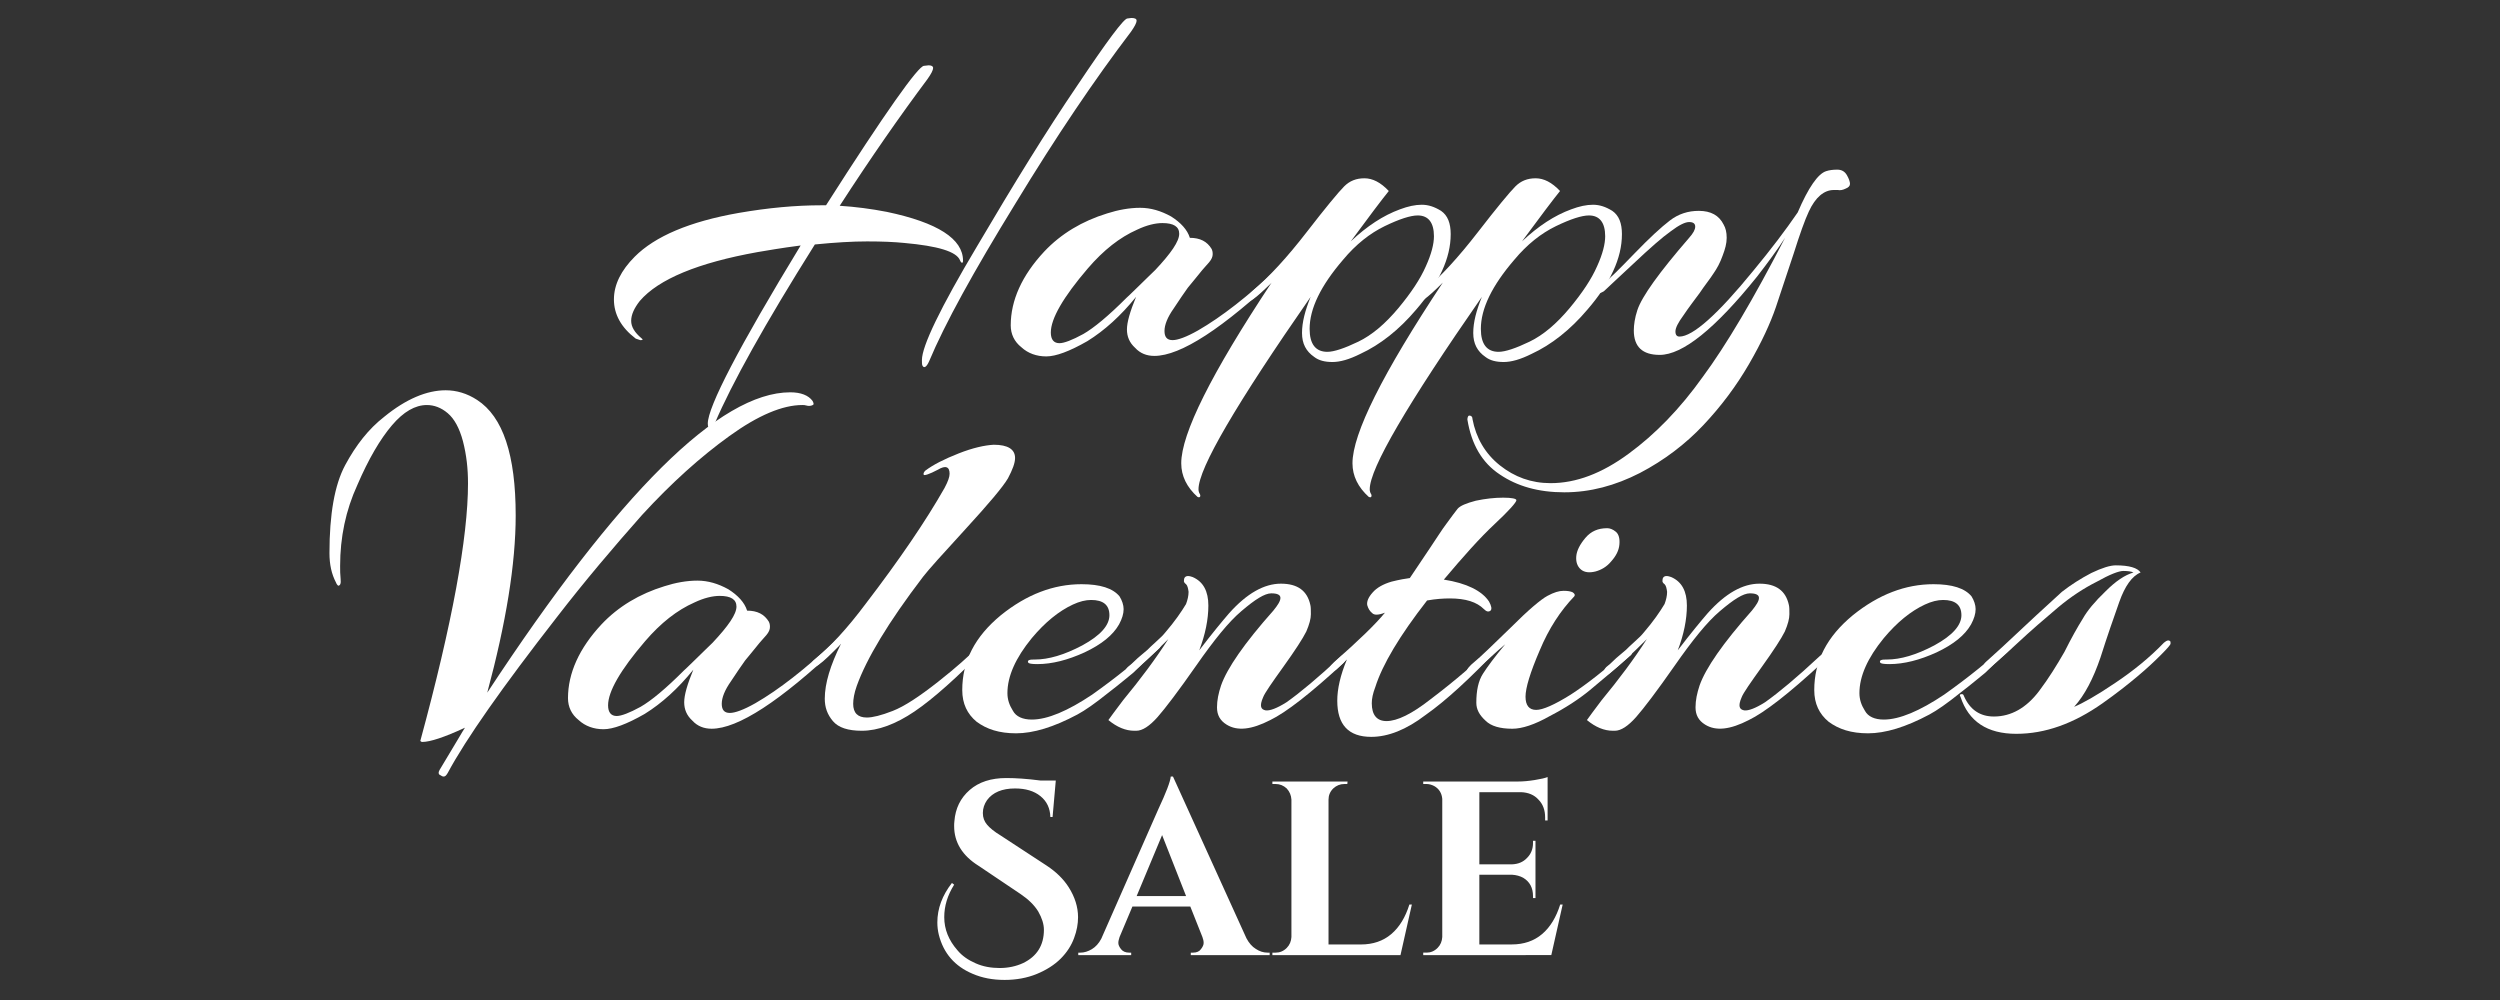 <svg fill="white" viewBox="0 0 300 120" xmlns="http://www.w3.org/2000/svg" fill-rule="evenodd" clip-rule="evenodd" stroke-linejoin="round" stroke-miterlimit="2"><rect x="0" y="0" width="300" height="120" fill="#333333" stroke="none"/><path d="M135.781 2.157c.426 0 .609.122.609.305 0 .305-.244.733-.67 1.344-4.323 5.68-8.951 12.52-13.884 20.642-4.993 8.123-8.464 14.413-10.352 18.932-.304.672-.609.855-.792.489-.061-.122-.061-.366-.061-.672 0-1.649 2.192-6.229 6.637-13.68 4.384-7.451 8.342-13.863 11.996-19.238 3.593-5.374 5.602-8.062 6.028-8.062l.487-.061zm-24.357 5.68c.365 0 .548.122.548.305 0 .305-.244.733-.67 1.344-3.288 4.397-6.82 9.466-10.535 15.207 1.888.122 3.775.366 5.663.733 6.089 1.283 9.134 3.237 9.134 5.863 0 .183-.061.244-.122.244s-.183-.122-.244-.305c-.426-1.038-2.618-1.71-6.698-2.076-1.218-.122-2.679-.183-4.445-.183s-3.836.122-6.272.366c-6.028 9.588-9.987 16.734-11.996 21.436-.183.428-.365.672-.548.672s-.304-.183-.304-.611c0-2.015 3.715-9.161 11.144-21.375-2.375.305-4.08.611-5.176.794-7.125 1.283-11.874 3.237-14.127 5.863-.67.855-1.035 1.649-1.035 2.382s.426 1.405 1.218 2.076c.244.183.183.244-.122.244l-.548-.183c-1.766-1.344-2.618-2.931-2.618-4.703s.853-3.481 2.497-5.13c2.436-2.443 6.577-4.214 12.483-5.252 3.532-.611 6.82-.916 9.926-.916h.548c7.125-11.176 11.083-16.734 11.752-16.734l.548-.061zM143.941 32.815c-.426.55-.913 1.099-1.401 1.71-.426.611-1.035 1.466-1.705 2.504-.731 1.038-1.096 1.954-1.096 2.687s.304 1.099.974 1.099c.609 0 1.644-.366 3.045-1.16 2.862-1.649 5.968-4.092 9.438-7.329.426-.428.67-.489.792-.183v.244c0 .122-.061.244-.244.428-7.003 6.596-12.057 9.894-15.223 9.894-.913 0-1.705-.305-2.314-.977-.67-.611-.974-1.344-.974-2.199 0-.855.365-2.138 1.096-3.909-1.827 2.26-3.775 4.031-5.846 5.313-2.131 1.221-3.775 1.832-4.932 1.832-1.157 0-2.192-.366-2.984-1.099-.853-.672-1.279-1.588-1.279-2.626 0-2.993 1.34-5.985 4.019-8.855 2.009-2.138 4.567-3.664 7.551-4.58 1.34-.428 2.679-.672 3.958-.672 1.279 0 2.497.366 3.715 1.038 1.157.733 1.949 1.588 2.253 2.565 1.218 0 2.07.428 2.618 1.344.061.122.122.305.122.611s-.122.611-.426.977-.731.794-1.157 1.344zm-4.445-6.046c-.853 0-1.888.244-3.045.794-2.07.916-4.019 2.443-5.907 4.641-2.984 3.481-4.445 6.046-4.445 7.695 0 .855.365 1.283 1.035 1.283.548 0 1.522-.366 2.862-1.099 1.279-.733 3.045-2.199 5.176-4.336.122-.122.609-.55 1.401-1.344.792-.794 1.522-1.466 2.07-2.015 1.888-2.015 2.862-3.42 2.862-4.336 0-.855-.67-1.283-2.009-1.283z" fill-rule="nonzero"/><path d="M174.083 28.113c0 2.87-1.401 5.863-4.141 9.039-2.07 2.443-4.323 4.214-6.698 5.313-1.34.672-2.436.977-3.349.977-.913 0-1.644-.183-2.192-.611-.974-.672-1.461-1.588-1.461-2.87s.365-2.687 1.035-4.336c-8.951 12.886-13.457 20.581-13.457 23.085 0 .244.061.428.183.611.061.183.061.305-.122.366l-.183-.061c-1.279-1.16-1.949-2.504-1.949-4.031 0-3.542 3.593-10.749 10.839-21.681-1.949 1.954-2.923 2.626-2.923 2.076 0-.305.244-.672.67-1.099 2.009-1.71 4.141-4.031 6.455-7.023 2.314-2.993 3.836-4.825 4.506-5.496.67-.672 1.461-.977 2.436-.977.974 0 1.949.489 2.923 1.527-.792.977-2.314 2.993-4.567 6.046 1.949-1.832 3.897-3.115 5.907-3.848.974-.366 1.827-.55 2.618-.55.792 0 1.522.244 2.314.733.792.55 1.157 1.466 1.157 2.809zm-16.928 11.359c0 1.832.731 2.748 2.131 2.748.792 0 2.07-.428 3.715-1.221 1.644-.794 3.227-2.138 4.811-4.031 1.522-1.832 2.618-3.481 3.288-5.008.67-1.466.974-2.687.974-3.603 0-1.649-.67-2.504-1.949-2.504-.853 0-2.192.428-3.958 1.283-1.766.855-3.471 2.199-4.993 4.031-2.679 3.115-4.019 5.863-4.019 8.306z" fill-rule="nonzero"/><path d="M194.631 28.113c0 2.87-1.401 5.863-4.141 9.039-2.07 2.443-4.323 4.214-6.698 5.313-1.34.672-2.436.977-3.349.977-.913 0-1.644-.183-2.192-.611-.974-.672-1.461-1.588-1.461-2.87s.365-2.687 1.035-4.336c-8.951 12.886-13.457 20.581-13.457 23.085 0 .244.061.428.183.611.061.183.061.305-.122.366l-.183-.061c-1.279-1.16-1.949-2.504-1.949-4.031 0-3.542 3.593-10.749 10.839-21.681-1.949 1.954-2.923 2.626-2.923 2.076 0-.305.244-.672.67-1.099 2.009-1.71 4.141-4.031 6.455-7.023 2.314-2.993 3.836-4.825 4.506-5.496.67-.672 1.461-.977 2.436-.977.974 0 1.949.489 2.923 1.527-.792.977-2.314 2.993-4.567 6.046 1.949-1.832 3.897-3.115 5.907-3.848.974-.366 1.827-.55 2.618-.55.792 0 1.522.244 2.314.733.792.55 1.157 1.466 1.157 2.809zm-16.928 11.359c0 1.832.731 2.748 2.131 2.748.792 0 2.07-.428 3.715-1.221 1.644-.794 3.227-2.138 4.811-4.031 1.522-1.832 2.618-3.481 3.288-5.008.67-1.466.974-2.687.974-3.603 0-1.649-.67-2.504-1.949-2.504-.853 0-2.192.428-3.958 1.283-1.766.855-3.471 2.199-4.993 4.031-2.679 3.115-4.019 5.863-4.019 8.306z" fill-rule="nonzero"/><path d="M202.695 28.54c.487-.55.731-.977.731-1.344s-.244-.55-.731-.55c-.487 0-1.218.366-2.192 1.099-1.035.733-2.497 2.015-4.506 3.909-2.009 1.893-3.166 2.931-3.532 3.298-.426.244-.609.305-.609 0-.061-.305.183-.672.731-1.099.548-.366 1.705-1.527 3.532-3.42 1.827-1.893 3.227-3.176 4.263-3.97 1.035-.794 2.192-1.16 3.471-1.16 1.461 0 2.436.55 2.984 1.649.244.428.365.916.365 1.588 0 .672-.183 1.344-.487 2.138-.304.855-.67 1.527-1.096 2.138-.426.672-1.035 1.405-1.644 2.321-.67.916-1.34 1.771-1.949 2.687-.67.916-.974 1.527-.974 1.954 0 .428.183.611.487.611 1.583 0 4.567-2.626 8.89-7.939 2.07-2.504 3.836-4.825 5.298-6.962 1.279-2.993 2.436-4.641 3.41-4.947.365-.122.792-.183 1.34-.183.548 0 .913.244 1.157.672.244.428.365.794.365 1.038 0 .244-.183.428-.487.55-.365.183-.67.244-.974.183h-.487c-1.157 0-2.192.855-2.984 2.565-.487 1.038-1.096 2.748-1.827 5.069-.792 2.321-1.461 4.458-2.131 6.413-.67 1.954-1.705 4.214-3.227 6.84-1.522 2.626-3.349 5.069-5.48 7.329-2.131 2.26-4.689 4.214-7.612 5.741-2.984 1.527-5.968 2.321-9.073 2.321-3.106 0-5.663-.733-7.733-2.138-2.131-1.405-3.41-3.603-3.897-6.596 0-.183.061-.366.122-.428.061-.061.183-.061.304 0 .122.061.183.183.183.366.426 2.26 1.522 4.153 3.288 5.558 1.766 1.405 3.775 2.138 6.089 2.138 3.045 0 6.15-1.16 9.378-3.542 3.166-2.321 6.15-5.374 8.89-9.222 2.801-3.786 6.089-9.344 9.865-16.673-.913 1.405-2.07 2.993-3.349 4.641-5.054 6.29-8.951 9.405-11.692 9.405-2.07 0-3.106-.977-3.106-2.931 0-.672.122-1.527.426-2.443.548-1.649 2.618-4.519 6.211-8.672z" fill-rule="nonzero"/><g><path d="M58.477 83.11c15.771-24.001 27.889-36.033 36.353-36.033 1.279 0 2.192.366 2.679 1.038.061.122.122.244.122.366 0 .061-.061.122-.244.183-.183.061-.426.061-.609 0s-.365-.061-.487-.061c-2.375 0-5.298 1.221-8.769 3.725-3.471 2.504-6.942 5.619-10.474 9.466-3.41 3.848-6.881 7.939-10.23 12.276-6.516 8.367-10.9 14.596-13.092 18.688-.183.305-.304.428-.487.428-.122 0-.244-.061-.426-.183-.183-.061-.244-.305-.061-.611 1.888-3.115 2.862-4.825 3.045-5.069-2.497 1.16-4.202 1.71-5.115 1.71-.122 0-.183-.061-.244-.122 3.836-14.108 5.724-24.429 5.724-30.903 0-1.771-.183-3.42-.609-5.069-.426-1.588-1.035-2.687-1.827-3.359-.792-.672-1.644-.977-2.497-.977-1.401 0-2.801.794-4.202 2.443-1.401 1.649-2.801 4.031-4.141 7.145-1.401 3.054-2.07 6.29-2.07 9.71 0 .55 0 1.038.061 1.588.061.55-.061.794-.304.794-.061-.061-.183-.183-.244-.366-.548-1.038-.792-2.199-.792-3.542 0-4.641.609-8.184 1.888-10.565 1.279-2.382 2.801-4.336 4.689-5.802 2.618-2.138 5.115-3.176 7.368-3.176 1.279 0 2.558.366 3.775 1.16 3.106 2.015 4.628 6.596 4.628 13.863 0 5.802-1.157 12.886-3.41 21.253zM90.812 77.553c-.426.55-.913 1.099-1.401 1.71-.426.611-1.035 1.466-1.705 2.504-.731 1.038-1.096 1.954-1.096 2.687s.304 1.099.974 1.099c.609 0 1.644-.366 3.045-1.16 2.862-1.649 5.968-4.092 9.438-7.329.426-.428.67-.489.792-.183v.244c0 .122-.061.244-.244.428-7.003 6.596-12.057 9.894-15.223 9.894-.913 0-1.705-.305-2.314-.977-.67-.611-.974-1.344-.974-2.199 0-.855.365-2.138 1.096-3.909-1.827 2.26-3.775 4.031-5.846 5.313-2.131 1.221-3.775 1.832-4.932 1.832-1.157 0-2.192-.366-2.984-1.099-.853-.672-1.279-1.588-1.279-2.626 0-2.993 1.34-5.985 4.019-8.855 2.009-2.138 4.567-3.664 7.551-4.58 1.34-.428 2.679-.672 3.958-.672 1.279 0 2.497.366 3.715 1.038 1.157.733 1.949 1.588 2.253 2.565 1.218 0 2.07.428 2.618 1.344.061.122.122.305.122.611s-.122.611-.426.977-.731.794-1.157 1.344zm-4.445-6.046c-.853 0-1.888.244-3.045.794-2.07.916-4.019 2.443-5.907 4.641-2.984 3.481-4.445 6.046-4.445 7.695 0 .855.365 1.283 1.035 1.283.548 0 1.522-.366 2.862-1.099 1.279-.733 3.045-2.199 5.176-4.336.122-.122.609-.55 1.401-1.344.792-.794 1.522-1.466 2.07-2.015 1.888-2.015 2.862-3.42 2.862-4.336 0-.855-.67-1.283-2.009-1.283z" fill-rule="nonzero"/><path d="M102.381 84.454c0 1.099.548 1.649 1.644 1.649.67 0 1.705-.244 3.106-.794 1.401-.55 3.166-1.71 5.42-3.481 2.253-1.771 3.715-3.115 4.506-3.909.792-.794 1.218-1.16 1.401-1.16.183.061.244.183.183.366-.061.244-.122.428-.304.611-3.471 3.542-6.333 6.107-8.586 7.634-2.253 1.527-4.384 2.321-6.333 2.321-1.644 0-2.801-.366-3.471-1.16-.67-.794-.974-1.649-.974-2.687 0-1.832.67-4.031 1.949-6.596-2.375 2.504-3.532 3.359-3.532 2.443 0-.183.122-.366.365-.55 1.888-1.527 3.958-3.786 6.15-6.718 4.019-5.252 7.185-9.894 9.438-13.863.426-.794.609-1.344.609-1.71 0-.855-.487-1.038-1.401-.489-1.035.55-1.644.733-1.705.611-.061-.122 0-.305.183-.489.974-.733 2.314-1.405 4.019-2.076 1.705-.672 3.106-.977 4.202-1.038 1.705 0 2.558.55 2.558 1.588 0 .611-.304 1.405-.853 2.443-.609 1.038-2.314 3.054-5.054 6.046-2.801 3.054-4.506 4.947-5.115 5.741-4.202 5.496-6.82 9.894-7.977 13.131-.304.855-.426 1.588-.426 2.138z" fill-rule="nonzero"/><path d="M129.903 77.431c2.131-1.16 3.227-2.382 3.227-3.603s-.731-1.832-2.192-1.832c-.67 0-1.401.183-2.192.55-1.705.794-3.349 2.138-4.932 4.031-1.949 2.382-2.923 4.58-2.923 6.596 0 .794.244 1.466.67 2.138.365.672 1.157 1.038 2.253 1.038 1.888 0 4.323-1.038 7.246-2.993 2.923-2.076 5.42-4.092 7.551-6.107.487-.489.731-.489.731-.061 0 .305-.122.55-.365.733-1.522 1.405-2.497 2.321-2.984 2.809-.548.428-1.522 1.283-3.045 2.443-1.522 1.221-2.74 2.076-3.654 2.565-2.862 1.527-5.298 2.26-7.368 2.26-2.009 0-3.532-.489-4.75-1.405-1.096-.916-1.705-2.138-1.705-3.786 0-3.481 1.522-6.413 4.628-8.978 3.106-2.504 6.333-3.725 9.682-3.725 2.253 0 3.775.489 4.567 1.466.304.489.487 1.038.487 1.527 0 .55-.183 1.16-.548 1.832-.731 1.283-2.07 2.382-4.141 3.359-2.009.916-3.897 1.405-5.663 1.405-.67 0-1.035-.061-1.096-.183-.061-.122-.061-.244.122-.305.183-.061.365-.061.67-.061 1.644 0 3.532-.55 5.724-1.71z" fill-rule="nonzero"/><path d="M152.799 73.278c.548-.672.853-1.16.853-1.527 0-.366-.365-.55-1.096-.55-.792 0-1.949.733-3.593 2.138-1.522 1.283-3.288 3.481-5.42 6.535s-3.715 5.13-4.628 6.168c-.974 1.099-1.827 1.649-2.558 1.649h-.244c-1.035 0-2.07-.428-3.106-1.283.244-.366.853-1.16 1.766-2.382 2.07-2.504 3.897-4.947 5.42-7.329-1.766 1.771-3.227 3.115-4.445 4.092-.426.305-.609.366-.67.061-.061-.305 0-.55.244-.794.244-.183.67-.55 1.218-1.099.548-.489.974-.794 1.157-.977.183-.183.487-.489 1.035-.977.487-.428.853-.794 1.096-1.099 1.157-1.344 1.949-2.504 2.497-3.42.183-.489.304-.977.304-1.466-.061-.428-.122-.733-.304-.916-.183-.122-.304-.305-.244-.489 0-.305.183-.489.487-.489.183 0 .365.061.548.122 1.279.55 1.888 1.71 1.888 3.42 0 1.649-.365 3.481-1.096 5.374 1.583-2.076 2.801-3.542 3.593-4.458 2.131-2.382 4.202-3.542 6.211-3.542s3.166.855 3.532 2.565c.061.244.061.611.061 1.099 0 .55-.183 1.221-.548 2.076-.426.855-1.34 2.26-2.74 4.214-1.401 1.954-2.253 3.176-2.436 3.664-.244.55-.304.916-.244 1.16.061.244.244.366.548.428.487.061 1.34-.244 2.497-.977 1.644-1.16 3.836-2.993 6.455-5.435.426-.428.67-.428.67.122 0 .183-.122.428-.304.611-3.958 3.664-6.881 5.924-8.769 6.84-2.253 1.16-3.958 1.344-5.237.55-.792-.489-1.157-1.16-1.157-2.076 0-.855.183-1.71.487-2.626.731-2.076 2.801-5.069 6.272-8.978z" fill-rule="nonzero"/><path d="M171.433 66.01c.913-1.344 1.583-2.443 2.192-3.237.548-.733.974-1.344 1.279-1.71.304-.366 1.035-.672 2.192-.977 1.157-.244 2.253-.366 3.288-.366 1.035 0 1.583.122 1.583.305 0 .244-.853 1.221-2.618 2.87-1.766 1.649-3.775 3.909-6.089 6.657 2.74.428 4.567 1.344 5.42 2.626.304.55.365.916.183 1.099-.244.183-.487.122-.792-.183-.853-.855-2.192-1.283-4.08-1.283-.792 0-1.705.061-2.74.244-3.288 4.214-5.359 7.695-6.211 10.382-.304.794-.426 1.405-.426 1.954 0 1.405.609 2.138 1.766 2.138 1.279 0 3.045-.855 5.298-2.626 2.984-2.26 5.541-4.458 7.733-6.657.426-.428.67-.55.792-.305.122.244 0 .489-.304.794-3.471 3.664-6.394 6.352-8.83 8.062-2.314 1.771-4.506 2.626-6.516 2.626-2.74 0-4.08-1.466-4.08-4.336 0-1.405.365-3.054 1.157-4.947l-1.096 1.038c-.304.305-.548.428-.67.244-.183-.122-.244-.244-.244-.366 0-.122.183-.305.487-.611 2.984-2.626 4.993-4.58 6.089-5.924-.792.305-1.279.305-1.522.061-.304-.244-.487-.55-.609-.977-.061-.428.122-.916.67-1.527.487-.55 1.218-.977 2.253-1.283.974-.244 1.705-.366 2.192-.428.609-.916 1.34-2.015 2.253-3.359z" fill-rule="nonzero"/><path d="M189.701 68.331c-.426-.366-.609-.916-.548-1.588.061-.672.426-1.405 1.096-2.199.67-.794 1.522-1.16 2.618-1.16.304 0 .67.122 1.035.428.365.305.487.855.426 1.527-.061.733-.426 1.405-.974 2.015-.548.672-1.218 1.038-1.888 1.221-.731.183-1.34.122-1.766-.244zm-.792 3.237c-1.644 1.71-3.045 3.848-4.141 6.474-1.157 2.687-1.705 4.519-1.705 5.558 0 1.038.426 1.588 1.279 1.588.792 0 2.192-.611 4.141-1.832 1.888-1.221 4.08-2.931 6.577-5.191.548-.489.792-.428.792.183 0 .061-.061.183-.122.244-1.949 1.71-3.593 3.115-4.932 4.214-1.34 1.099-2.923 2.138-4.811 3.115-1.827 1.038-3.349 1.527-4.506 1.527-1.461 0-2.558-.305-3.227-.977-.731-.672-1.096-1.344-1.096-2.138 0-1.466.244-2.626.792-3.481.548-.855 1.401-2.015 2.679-3.542-.426.366-1.157.977-2.07 1.832-.974.855-1.644 1.405-2.009 1.71-.365.305-.548.183-.548-.244 0-.305.304-.672.974-1.221.67-.55 2.07-1.893 4.263-4.031 2.131-2.138 3.654-3.42 4.445-3.848.792-.428 1.401-.611 1.949-.611.487 0 .853.061 1.096.183.244.183.304.305.183.489z" fill-rule="nonzero"/><path d="M210.222 73.278c.548-.672.853-1.16.853-1.527 0-.366-.365-.55-1.096-.55-.792 0-1.949.733-3.593 2.138-1.522 1.283-3.288 3.481-5.42 6.535s-3.715 5.13-4.628 6.168c-.974 1.099-1.827 1.649-2.558 1.649h-.244c-1.035 0-2.07-.428-3.106-1.283.244-.366.853-1.16 1.766-2.382 2.07-2.504 3.897-4.947 5.42-7.329-1.766 1.771-3.227 3.115-4.445 4.092-.426.305-.609.366-.67.061-.061-.305 0-.55.244-.794.244-.183.67-.55 1.218-1.099.548-.489.974-.794 1.157-.977.183-.183.487-.489 1.035-.977.487-.428.853-.794 1.096-1.099 1.157-1.344 1.949-2.504 2.497-3.42.183-.489.304-.977.304-1.466-.061-.428-.122-.733-.304-.916-.183-.122-.304-.305-.244-.489 0-.305.183-.489.487-.489.183 0 .365.061.548.122 1.279.55 1.888 1.71 1.888 3.42 0 1.649-.365 3.481-1.096 5.374 1.583-2.076 2.801-3.542 3.593-4.458 2.131-2.382 4.202-3.542 6.211-3.542s3.166.855 3.532 2.565c.061.244.061.611.061 1.099 0 .55-.183 1.221-.548 2.076-.426.855-1.34 2.26-2.74 4.214-1.401 1.954-2.253 3.176-2.436 3.664-.244.55-.304.916-.244 1.16.061.244.244.366.548.428.487.061 1.34-.244 2.497-.977 1.644-1.16 3.836-2.993 6.455-5.435.426-.428.67-.428.67.122 0 .183-.122.428-.304.611-3.958 3.664-6.881 5.924-8.769 6.84-2.253 1.16-3.958 1.344-5.237.55-.792-.489-1.157-1.16-1.157-2.076 0-.855.183-1.71.487-2.626.731-2.076 2.801-5.069 6.272-8.978z" fill-rule="nonzero"/><path d="M232.143 77.431c2.131-1.16 3.227-2.382 3.227-3.603s-.731-1.832-2.192-1.832c-.67 0-1.401.183-2.192.55-1.705.794-3.349 2.138-4.932 4.031-1.949 2.382-2.923 4.58-2.923 6.596 0 .794.244 1.466.67 2.138.365.672 1.157 1.038 2.253 1.038 1.888 0 4.323-1.038 7.246-2.993 2.923-2.076 5.42-4.092 7.551-6.107.487-.489.731-.489.731-.061 0 .305-.122.55-.365.733-1.522 1.405-2.497 2.321-2.984 2.809-.548.428-1.522 1.283-3.045 2.443-1.522 1.221-2.74 2.076-3.654 2.565-2.862 1.527-5.298 2.26-7.368 2.26-2.009 0-3.532-.489-4.75-1.405-1.096-.916-1.705-2.138-1.705-3.786 0-3.481 1.522-6.413 4.628-8.978 3.106-2.504 6.333-3.725 9.682-3.725 2.253 0 3.775.489 4.567 1.466.304.489.487 1.038.487 1.527 0 .55-.183 1.16-.548 1.832-.731 1.283-2.07 2.382-4.141 3.359-2.009.916-3.897 1.405-5.663 1.405-.67 0-1.035-.061-1.096-.183-.061-.122-.061-.244.122-.305.183-.061.365-.061.67-.061 1.644 0 3.532-.55 5.724-1.71z" fill-rule="nonzero"/><path d="M235.249 83.599c-.061-.061-.061-.122-.061-.183 0-.061.061-.122.244-.122.122 0 .183.061.244.244.731 1.649 1.949 2.443 3.593 2.443 2.07 0 3.897-1.038 5.42-3.054 1.157-1.527 2.131-3.115 3.045-4.703.853-1.71 1.583-2.993 2.192-3.97.548-.977 1.461-2.076 2.74-3.298 1.218-1.221 2.314-1.954 3.349-2.26-.244-.122-.67-.183-1.218-.183s-1.644.428-3.166 1.283c-1.583.794-3.166 1.832-4.689 3.115-1.522 1.283-3.227 2.748-4.993 4.397-1.766 1.649-2.862 2.565-3.227 2.87-.365.305-.609.305-.67 0-.061-.305 0-.55.304-.794 1.035-.916 2.558-2.321 4.567-4.214 2.009-1.893 3.532-3.237 4.506-4.153 1.096-.855 2.253-1.588 3.532-2.26 1.279-.611 2.253-.916 2.923-.916 1.644 0 2.618.305 2.984.855-1.035.428-1.888 1.649-2.558 3.542-.67 1.893-1.461 4.153-2.253 6.657-.853 2.504-1.888 4.519-3.166 5.924 1.035-.428 2.679-1.344 4.932-2.87 2.192-1.466 4.141-3.054 5.846-4.825.365-.305.609-.366.792-.122v.244c0 .122-.365.55-1.157 1.344s-1.705 1.649-2.801 2.565c-1.157.977-2.558 2.076-4.202 3.237-3.471 2.443-6.881 3.664-10.352 3.664-3.471 0-5.724-1.466-6.698-4.458z" fill-rule="nonzero"/></g><g><path d="M114.497 106.163c-.801 1.28-1.187 2.559-1.187 3.899 0 1.458.534 2.768 1.573 3.958.564.684 1.306 1.19 2.196 1.577.861.387 1.84.565 2.878.565 1.039 0 1.988-.208 2.819-.595 1.662-.804 2.493-2.143 2.493-3.988 0-.684-.237-1.429-.682-2.202-.475-.774-1.187-1.458-2.107-2.083l-5.044-3.393c-1.958-1.22-2.938-2.827-2.938-4.762 0-.208 0-.387.03-.595.119-1.518.712-2.768 1.84-3.75 1.098-.952 2.552-1.429 4.392-1.429 1.128 0 2.493.089 4.095.298h1.84l-.386 4.375h-.267c-.03-1.042-.415-1.875-1.187-2.5-.772-.625-1.78-.923-3.056-.923-1.543 0-2.671.476-3.353 1.399-.326.476-.504.982-.504 1.548s.178 1.012.504 1.399c.326.387.861.833 1.602 1.28l5.549 3.631c1.128.744 2.018 1.607 2.641 2.589.742 1.161 1.128 2.381 1.128 3.601 0 .804-.148 1.637-.475 2.5-.326.893-.861 1.726-1.602 2.47-.742.744-1.721 1.369-2.878 1.845-1.157.476-2.463.714-3.858.714-1.424 0-2.7-.238-3.858-.744-2.107-.893-3.472-2.44-4.036-4.672-.119-.476-.178-.982-.178-1.488 0-1.667.593-3.244 1.751-4.732l.267.208zM152.093 114.317h.267v.298h-9.466v-.298h.267c.445 0 .772-.149.95-.417.208-.268.326-.506.326-.744 0-.238-.059-.476-.148-.714l-1.454-3.661h-6.944l-1.543 3.661c-.089.268-.148.506-.148.714 0 .238.119.476.326.744.208.268.534.417.979.417h.237v.298h-6.35v-.298h.267c.445 0 .92-.149 1.365-.417s.831-.684 1.128-1.25l6.855-15.565c.92-1.964 1.424-3.274 1.484-3.899h.267l8.813 19.404c.297.565.682 1.012 1.128 1.28.445.298.92.446 1.395.446zm-15.697-6.785h5.935l-2.878-7.321-3.056 7.321zM153.072 114.317c.504 0 .95-.179 1.335-.565.356-.357.534-.804.564-1.309v-16.487c-.03-.506-.208-.952-.564-1.339-.386-.357-.831-.536-1.335-.536h-.386v-.298h9.021l-.03.298h-.356c-.504 0-.95.179-1.335.536-.386.387-.564.833-.564 1.339v17.38h3.887c1.454 0 2.671-.417 3.65-1.25.979-.833 1.691-2.024 2.166-3.542h.297l-1.365 6.071H152.687v-.298h.386zM171.173 114.317c.504 0 .95-.179 1.335-.565.356-.357.534-.804.564-1.309v-16.577c-.059-.684-.386-1.22-.979-1.548-.297-.149-.593-.238-.92-.238h-.386v-.298h11.365c.623 0 1.276-.06 2.018-.179.742-.119 1.246-.238 1.543-.357v5.208h-.297v-.357c0-.893-.267-1.607-.801-2.143-.504-.565-1.217-.863-2.107-.893h-4.985v8.66h3.917c.742-.03 1.335-.268 1.81-.774.475-.476.712-1.071.712-1.786v-.268h.297v6.875h-.297v-.238c0-.982-.386-1.726-1.187-2.202-.386-.208-.831-.327-1.306-.357h-3.947v8.363h3.887c1.454 0 2.671-.417 3.65-1.25.979-.833 1.691-2.024 2.166-3.542h.297l-1.365 6.071H170.787v-.298h.386z" fill-rule="nonzero"/></g></svg>